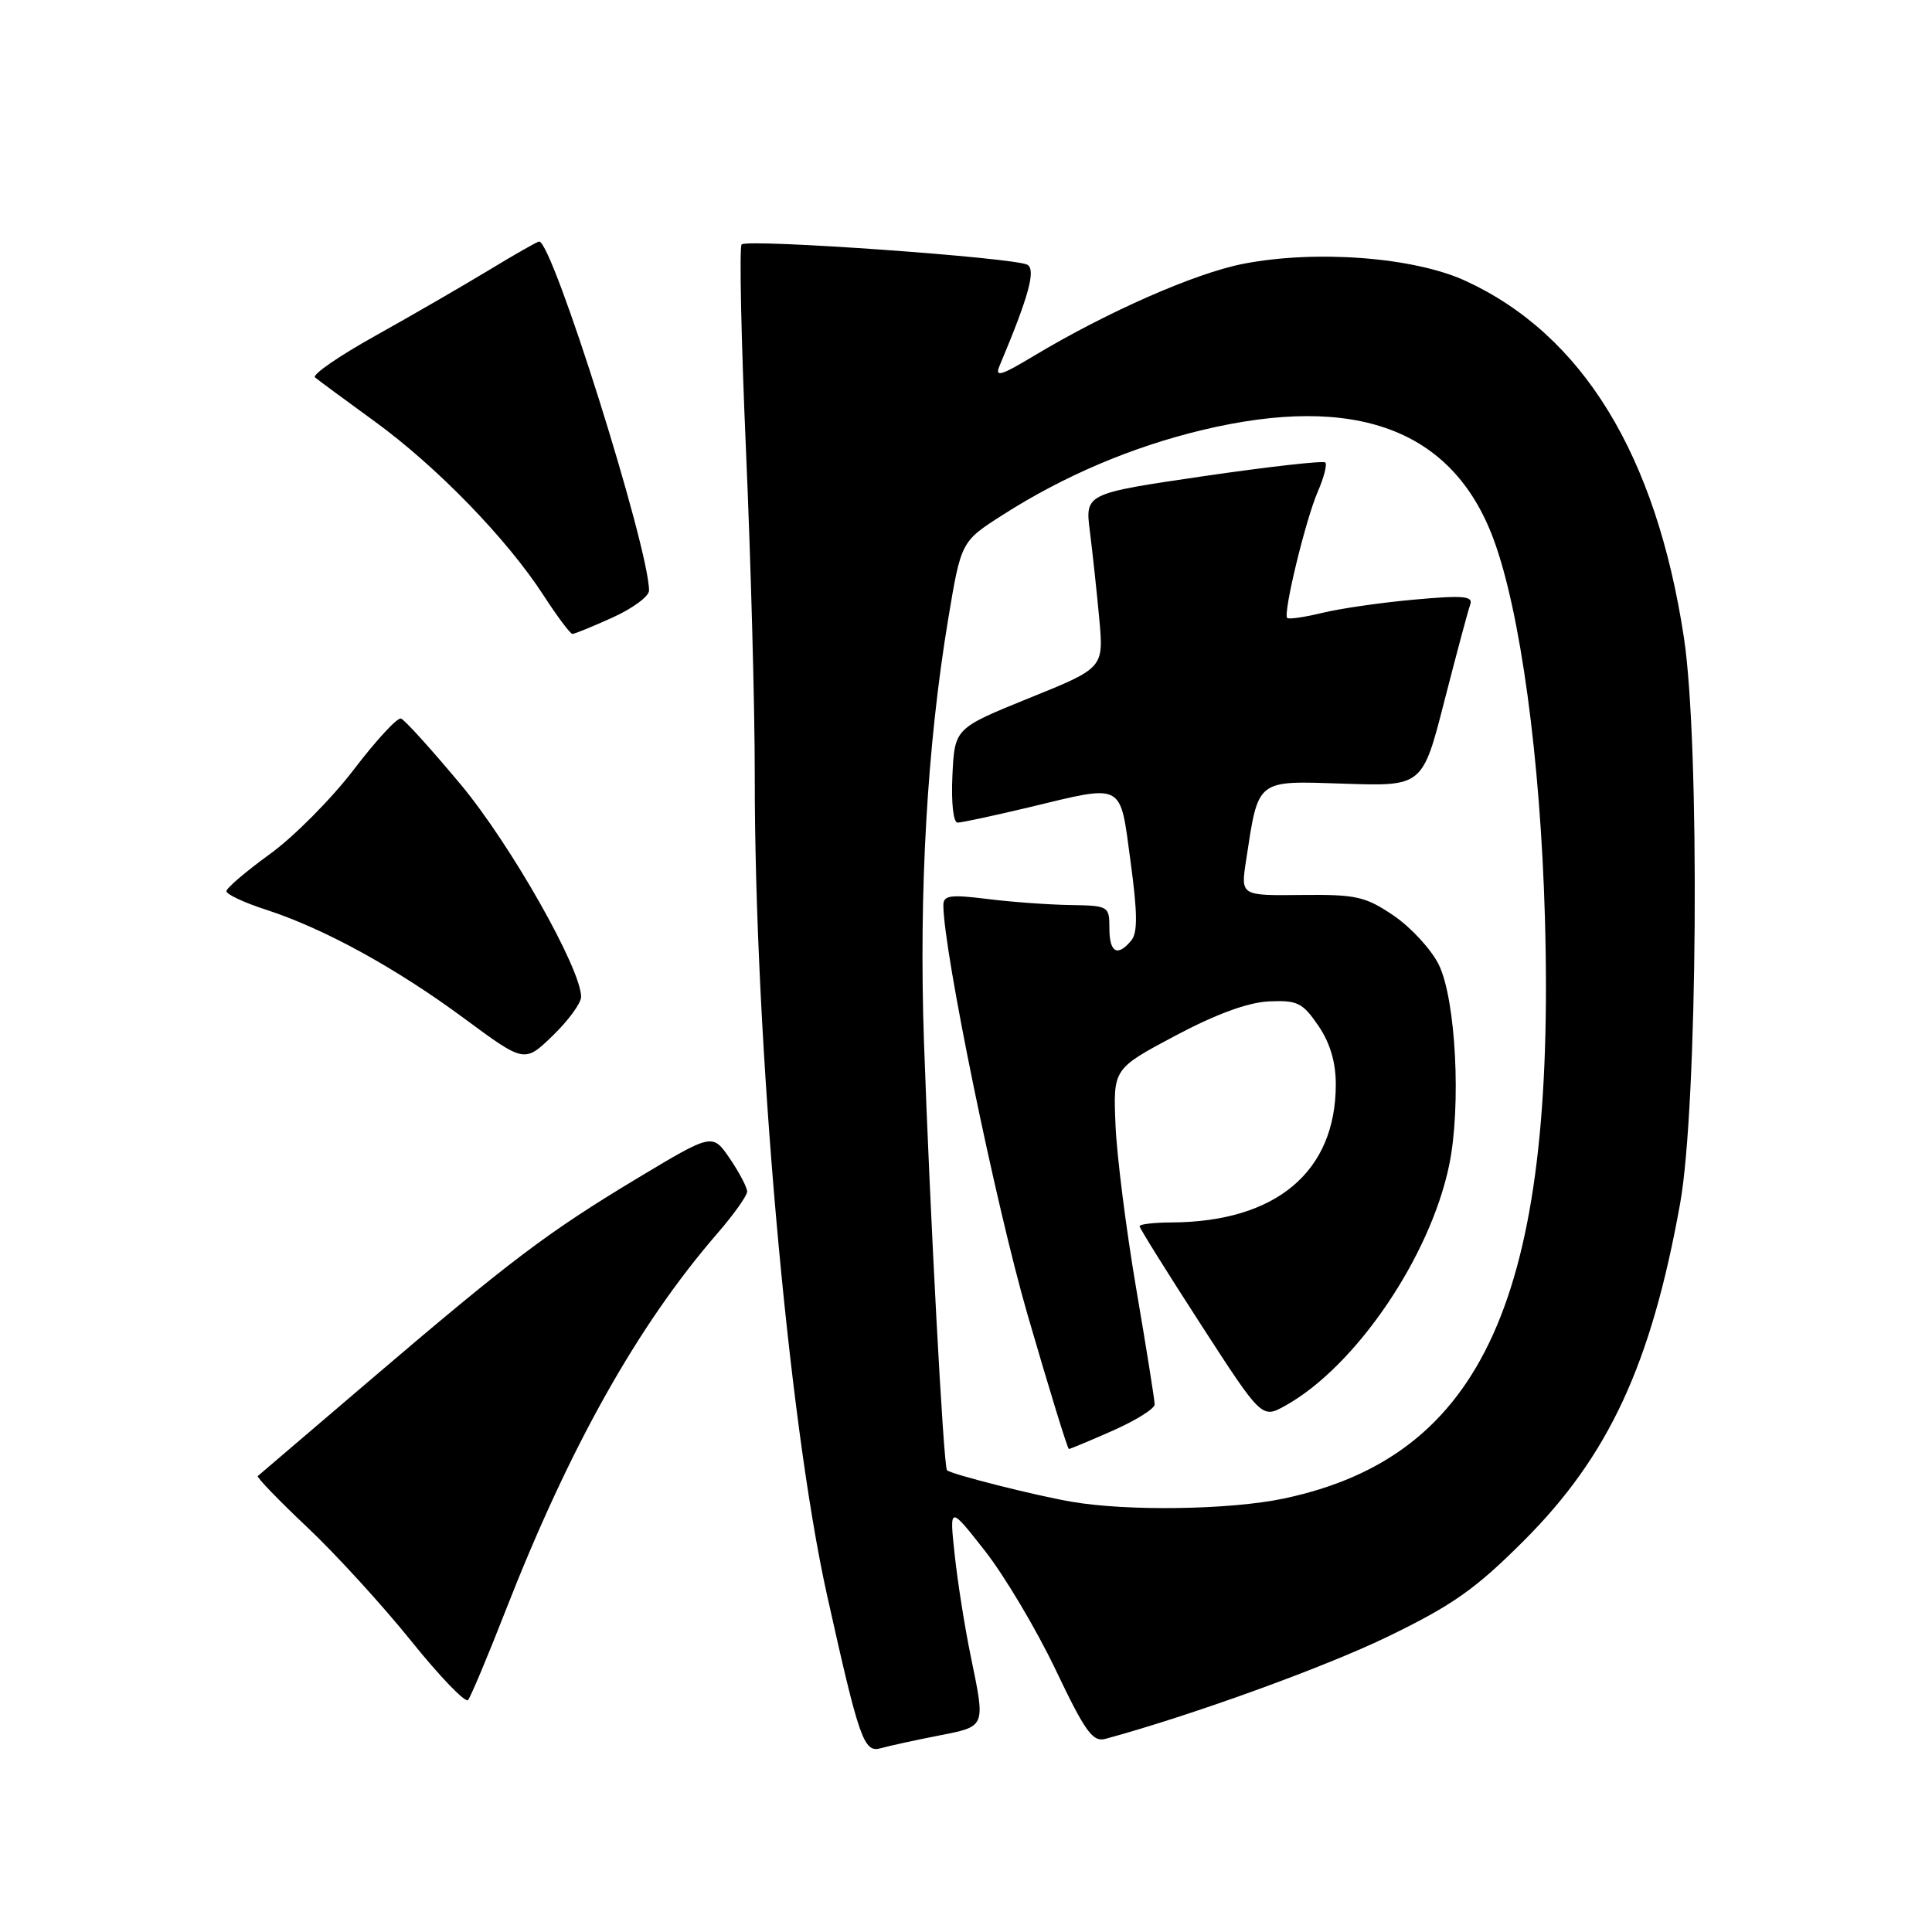 <?xml version="1.0" encoding="UTF-8" standalone="no"?>
<!DOCTYPE svg PUBLIC "-//W3C//DTD SVG 1.1//EN" "http://www.w3.org/Graphics/SVG/1.1/DTD/svg11.dtd" >
<svg xmlns="http://www.w3.org/2000/svg" xmlns:xlink="http://www.w3.org/1999/xlink" version="1.1" viewBox="0 0 256 256">
 <g >
 <path fill="currentColor"
d=" M 124.25 230.00 C 130.72 228.72 130.59 229.02 128.60 219.32 C 127.83 215.57 126.88 209.57 126.50 206.00 C 125.80 199.50 125.80 199.50 130.51 205.50 C 133.10 208.80 137.31 215.88 139.86 221.22 C 143.82 229.52 144.79 230.87 146.50 230.40 C 157.78 227.34 175.47 220.94 183.85 216.88 C 192.47 212.70 195.48 210.59 201.89 204.18 C 213.16 192.93 218.79 180.80 222.62 159.50 C 224.95 146.61 225.27 98.57 223.13 84.50 C 219.45 60.26 209.70 44.35 194.18 37.21 C 187.34 34.07 174.38 33.08 164.72 34.96 C 158.37 36.20 146.79 41.29 137.07 47.11 C 132.57 49.82 131.78 50.04 132.46 48.44 C 136.30 39.31 137.27 35.79 136.15 35.09 C 134.61 34.14 99.06 31.61 98.27 32.39 C 97.95 32.72 98.21 45.03 98.85 59.74 C 99.49 74.46 100.02 93.86 100.01 102.86 C 99.99 137.82 104.43 188.19 109.58 211.33 C 113.89 230.69 114.46 232.29 116.75 231.64 C 117.71 231.36 121.09 230.62 124.25 230.00 Z  M 66.96 213.50 C 75.46 191.74 84.48 175.65 95.04 163.45 C 97.22 160.94 99.00 158.43 99.00 157.89 C 99.00 157.34 97.97 155.38 96.71 153.52 C 94.41 150.15 94.41 150.15 84.56 156.06 C 72.57 163.27 67.67 166.97 49.01 182.90 C 41.03 189.72 34.34 195.42 34.16 195.58 C 33.97 195.73 36.90 198.77 40.67 202.33 C 44.45 205.89 50.65 212.68 54.46 217.41 C 58.27 222.15 61.67 225.68 62.02 225.26 C 62.37 224.84 64.60 219.55 66.96 213.50 Z  M 77.00 132.09 C 77.00 128.37 67.68 111.92 61.09 104.00 C 57.19 99.33 53.62 95.37 53.13 95.21 C 52.65 95.05 49.84 98.09 46.89 101.96 C 43.94 105.83 38.93 110.88 35.76 113.17 C 32.59 115.47 30.00 117.68 30.00 118.09 C 30.00 118.50 32.36 119.61 35.25 120.54 C 42.95 123.04 52.43 128.24 61.50 134.94 C 69.50 140.85 69.50 140.85 73.25 137.22 C 75.31 135.23 77.00 132.92 77.00 132.09 Z  M 81.18 81.82 C 83.83 80.62 86.00 79.02 86.00 78.26 C 86.00 72.57 73.23 32.00 71.44 32.00 C 71.22 32.00 68.21 33.71 64.77 35.80 C 61.32 37.89 54.56 41.80 49.74 44.49 C 44.92 47.17 41.32 49.66 41.74 50.01 C 42.16 50.36 45.72 52.99 49.66 55.85 C 57.87 61.82 67.17 71.40 72.01 78.87 C 73.84 81.69 75.57 84.00 75.85 84.00 C 76.13 84.00 78.53 83.02 81.18 81.82 Z  M 142.00 198.99 C 137.10 198.15 126.01 195.34 125.48 194.81 C 125.02 194.36 123.21 160.44 122.43 138.00 C 121.75 118.09 122.85 98.84 125.63 82.09 C 127.35 71.75 127.35 71.75 132.85 68.24 C 140.92 63.07 149.97 59.22 159.27 56.99 C 179.65 52.10 192.49 56.90 197.89 71.41 C 201.46 81.01 204.11 100.50 204.71 121.58 C 206.13 171.68 196.57 192.96 170.13 198.56 C 163.06 200.06 149.41 200.27 142.00 198.99 Z  M 147.47 189.56 C 150.51 188.21 153.00 186.65 153.00 186.10 C 153.00 185.54 151.90 178.65 150.56 170.79 C 149.22 162.93 147.98 153.15 147.81 149.06 C 147.50 141.62 147.50 141.62 155.71 137.25 C 161.13 134.37 165.36 132.82 168.14 132.69 C 171.91 132.52 172.60 132.86 174.68 135.90 C 176.24 138.18 177.00 140.74 177.00 143.68 C 177.00 155.26 169.11 161.90 155.25 161.98 C 152.91 161.99 151.00 162.21 151.00 162.48 C 151.00 162.74 154.65 168.59 159.10 175.47 C 167.20 187.99 167.20 187.99 170.33 186.25 C 179.64 181.05 189.49 166.57 192.02 154.40 C 193.64 146.59 192.91 132.44 190.65 127.83 C 189.66 125.82 186.97 122.89 184.68 121.33 C 180.91 118.78 179.72 118.51 172.45 118.59 C 164.40 118.68 164.40 118.68 165.10 114.09 C 166.78 103.11 166.34 103.46 178.07 103.84 C 188.50 104.19 188.50 104.19 191.40 92.84 C 193.00 86.61 194.53 80.88 194.81 80.12 C 195.23 78.98 193.93 78.86 187.41 79.45 C 183.06 79.84 177.57 80.63 175.21 81.21 C 172.85 81.78 170.76 82.09 170.56 81.88 C 169.99 81.28 173.00 68.85 174.62 65.13 C 175.43 63.27 175.87 61.54 175.61 61.28 C 175.35 61.02 168.08 61.84 159.45 63.10 C 143.77 65.40 143.77 65.40 144.42 70.45 C 144.77 73.23 145.33 78.43 145.66 82.00 C 146.25 88.51 146.25 88.51 136.37 92.50 C 126.50 96.50 126.50 96.50 126.20 102.75 C 126.03 106.39 126.32 109.00 126.89 109.00 C 127.43 109.00 131.61 108.10 136.19 107.01 C 149.10 103.91 148.36 103.52 149.80 114.12 C 150.73 120.98 150.76 123.59 149.90 124.62 C 148.07 126.83 147.00 126.23 147.00 123.00 C 147.00 120.06 146.90 120.00 141.75 119.92 C 138.86 119.87 133.91 119.51 130.75 119.11 C 125.91 118.51 125.00 118.64 125.00 119.95 C 125.01 125.98 131.92 159.61 136.17 174.25 C 139.00 184.01 141.46 192.00 141.63 192.00 C 141.80 192.00 144.43 190.90 147.47 189.56 Z "/>
</g>
</svg>